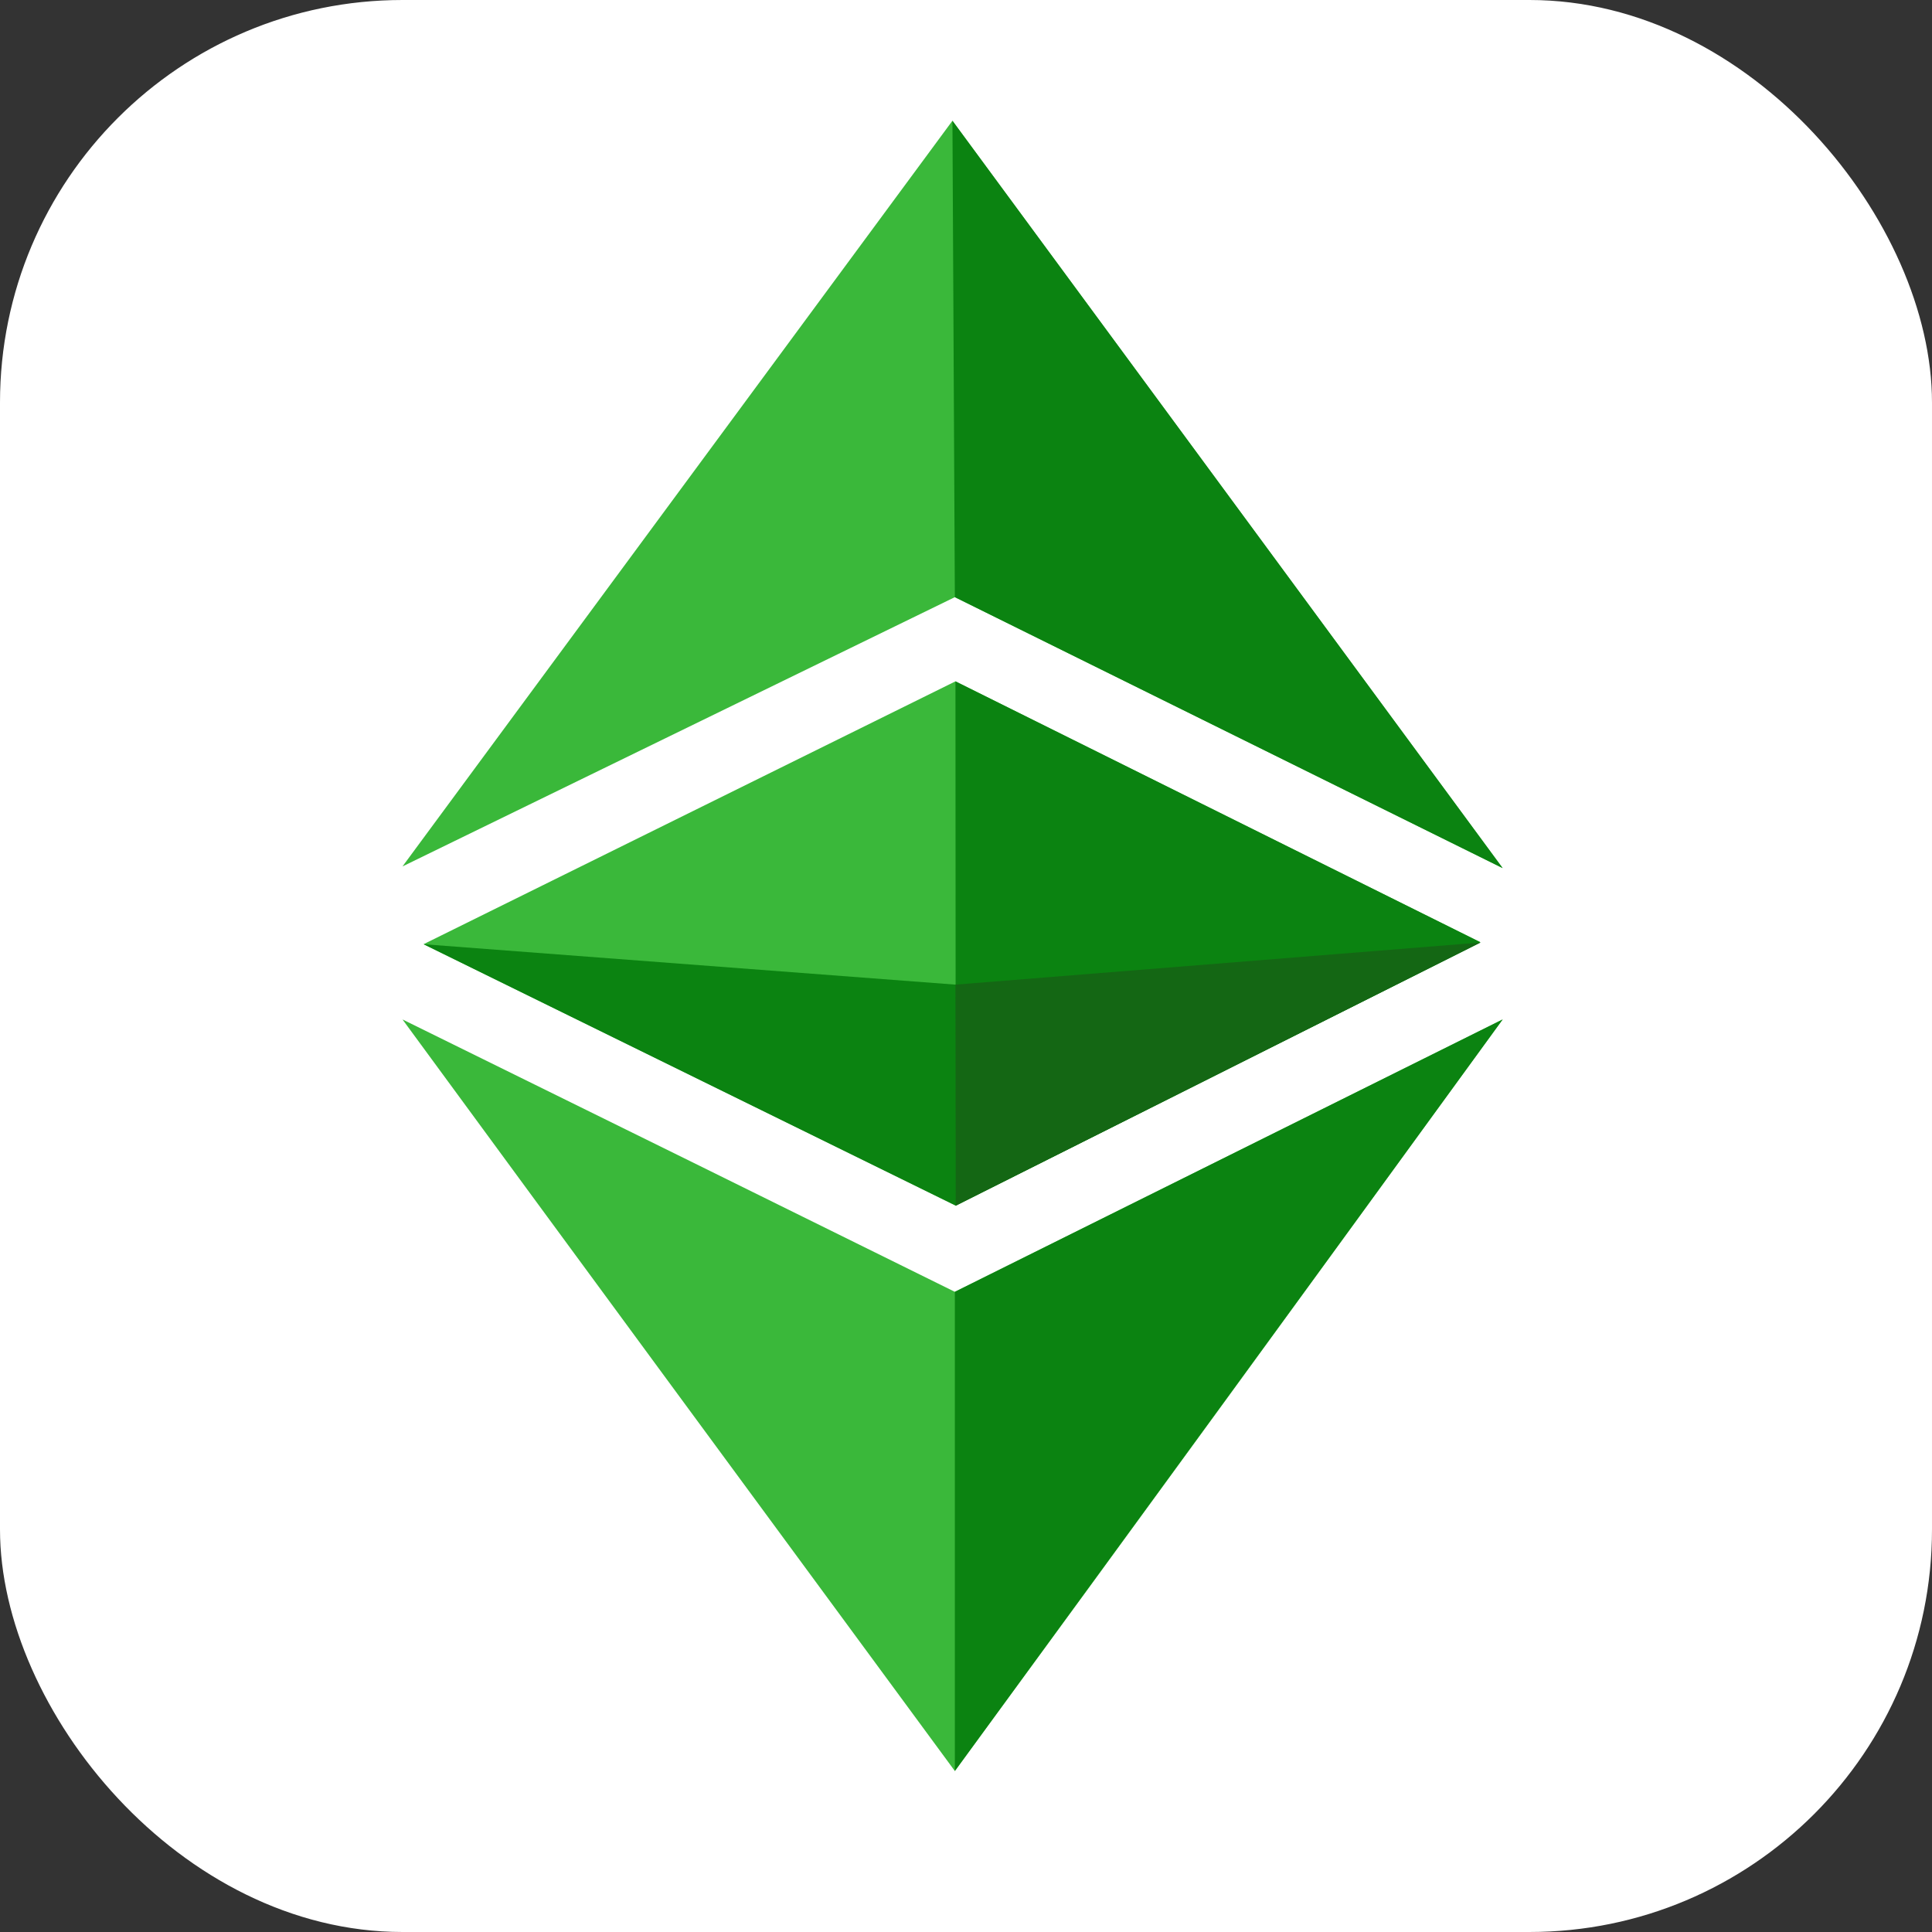 <svg width="48" height="48" viewBox="0 0 48 48" fill="none" xmlns="http://www.w3.org/2000/svg">
<rect x="0" y="0" width="48" height="48" fill="#333333" stroke="none"/>
<rect width="48" height="48" rx="10" fill="white"/>
<path d="M10 25.328C14.816 27.697 19.841 30.176 23.723 32.095L37.333 25.328C32.405 32.108 28.299 37.753 23.723 44C19.139 37.767 14.076 30.889 10 25.328ZM10.524 23.458L23.738 16.928L36.78 23.41L23.745 29.948L10.524 23.458ZM23.723 14.836L10 21.526L23.663 3L37.333 21.568L23.723 14.836Z" fill="#3AB83A"/>
<path d="M23.723 32.095L37.333 25.328C32.405 32.108 23.723 44 23.723 44V32.095ZM23.738 16.928L36.78 23.41L23.745 29.948L23.738 16.928ZM23.723 14.836L23.663 3L37.333 21.568L23.723 14.836Z" fill="#0B8311"/>
<path d="M10.524 23.459L23.738 24.463L36.781 23.417L23.745 29.955L10.524 23.459Z" fill="#0B8311"/>
<path d="M23.738 24.463L36.78 23.417L23.745 29.955L23.738 24.463Z" fill="#146714"/>
</svg>
